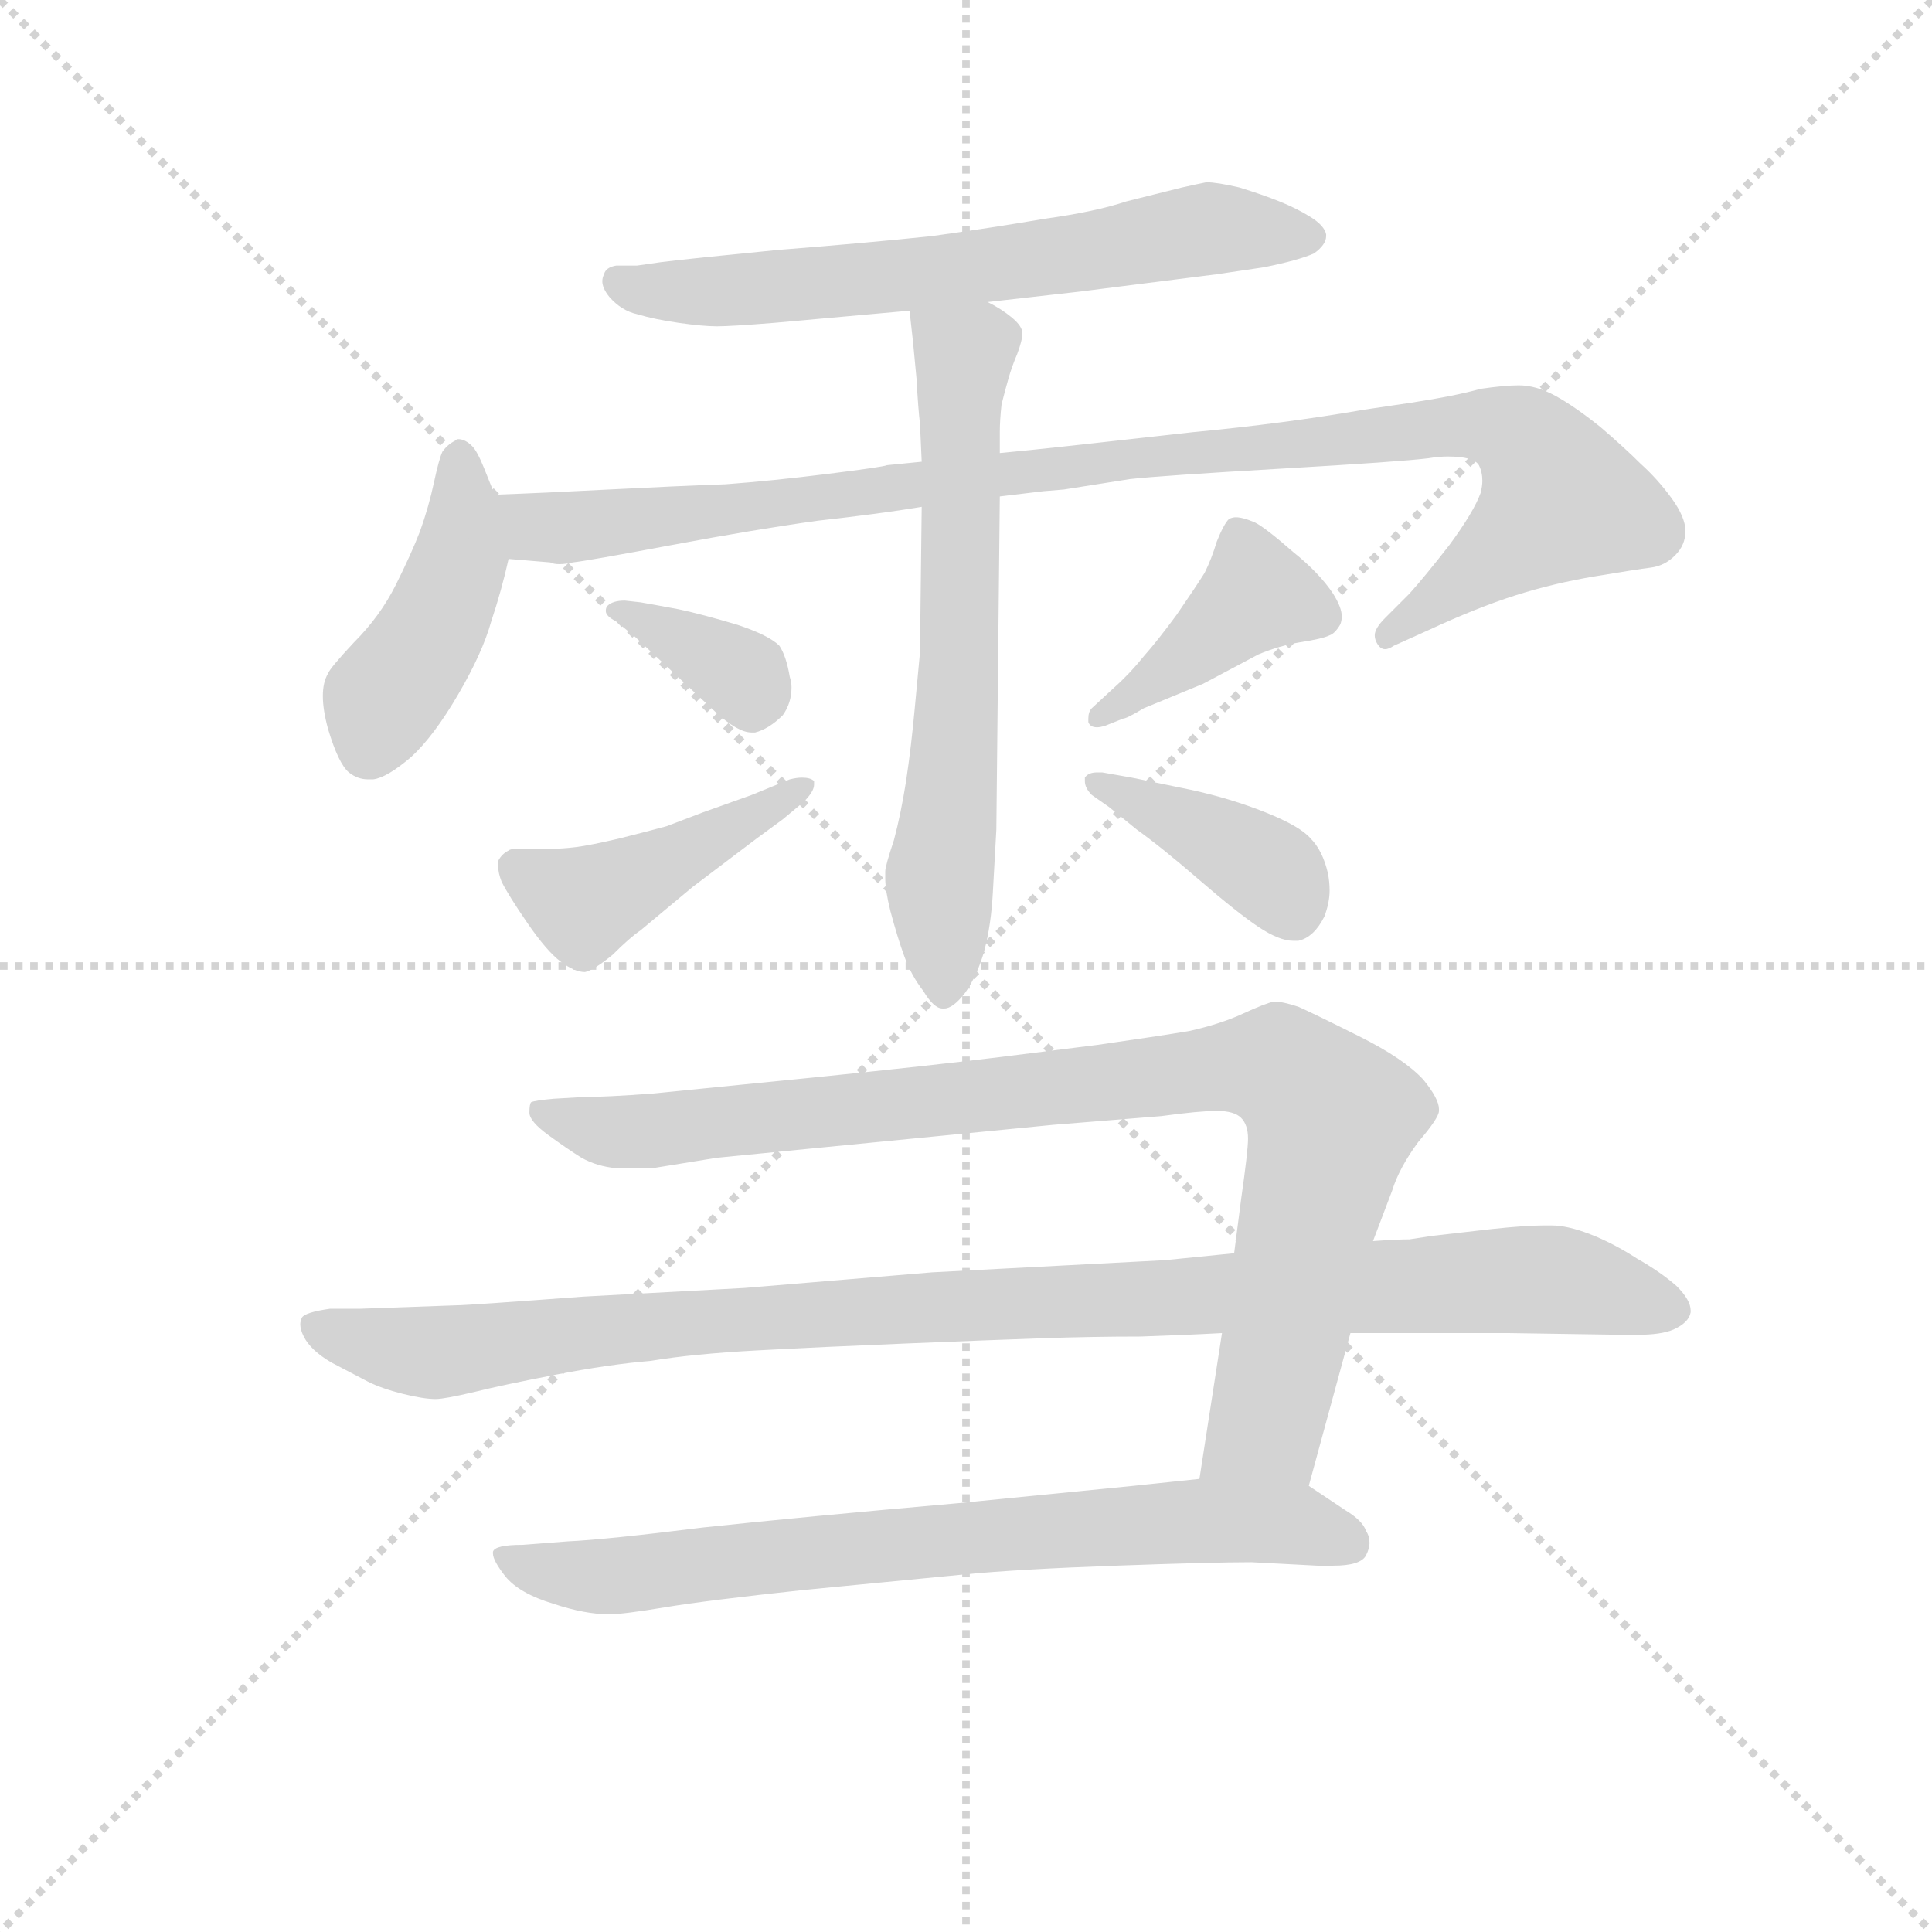 <svg version="1.1" viewBox="0 0 1024 1024" xmlns="http://www.w3.org/2000/svg">
  <g stroke="lightgray" stroke-dasharray="1,1" stroke-width="1" transform="scale(4, 4)">
    <line x1="0" y1="0" x2="256" y2="256"></line>
    <line x1="256" y1="0" x2="0" y2="256"></line>
    <line x1="128" y1="0" x2="128" y2="256"></line>
    <line x1="0" y1="128" x2="256" y2="128"></line>
  </g>
  <g transform="scale(0.92, -0.92) translate(60, -830)">
    <style type="text/css">
      
        @keyframes keyframes0 {
          from {
            stroke: blue;
            stroke-dashoffset: 656;
            stroke-width: 128;
          }
          68% {
            animation-timing-function: step-end;
            stroke: blue;
            stroke-dashoffset: 0;
            stroke-width: 128;
          }
          to {
            stroke: black;
            stroke-width: 1024;
          }
        }
        #make-me-a-hanzi-animation-0 {
          animation: keyframes0 0.784s both;
          animation-delay: 0s;
          animation-timing-function: linear;
        }
      
        @keyframes keyframes1 {
          from {
            stroke: blue;
            stroke-dashoffset: 441;
            stroke-width: 128;
          }
          59% {
            animation-timing-function: step-end;
            stroke: blue;
            stroke-dashoffset: 0;
            stroke-width: 128;
          }
          to {
            stroke: black;
            stroke-width: 1024;
          }
        }
        #make-me-a-hanzi-animation-1 {
          animation: keyframes1 0.609s both;
          animation-delay: 0.784s;
          animation-timing-function: linear;
        }
      
        @keyframes keyframes2 {
          from {
            stroke: blue;
            stroke-dashoffset: 1023;
            stroke-width: 128;
          }
          77% {
            animation-timing-function: step-end;
            stroke: blue;
            stroke-dashoffset: 0;
            stroke-width: 128;
          }
          to {
            stroke: black;
            stroke-width: 1024;
          }
        }
        #make-me-a-hanzi-animation-2 {
          animation: keyframes2 1.083s both;
          animation-delay: 1.393s;
          animation-timing-function: linear;
        }
      
        @keyframes keyframes3 {
          from {
            stroke: blue;
            stroke-dashoffset: 654;
            stroke-width: 128;
          }
          68% {
            animation-timing-function: step-end;
            stroke: blue;
            stroke-dashoffset: 0;
            stroke-width: 128;
          }
          to {
            stroke: black;
            stroke-width: 1024;
          }
        }
        #make-me-a-hanzi-animation-3 {
          animation: keyframes3 0.782s both;
          animation-delay: 2.475s;
          animation-timing-function: linear;
        }
      
        @keyframes keyframes4 {
          from {
            stroke: blue;
            stroke-dashoffset: 358;
            stroke-width: 128;
          }
          54% {
            animation-timing-function: step-end;
            stroke: blue;
            stroke-dashoffset: 0;
            stroke-width: 128;
          }
          to {
            stroke: black;
            stroke-width: 1024;
          }
        }
        #make-me-a-hanzi-animation-4 {
          animation: keyframes4 0.541s both;
          animation-delay: 3.257s;
          animation-timing-function: linear;
        }
      
        @keyframes keyframes5 {
          from {
            stroke: blue;
            stroke-dashoffset: 449;
            stroke-width: 128;
          }
          59% {
            animation-timing-function: step-end;
            stroke: blue;
            stroke-dashoffset: 0;
            stroke-width: 128;
          }
          to {
            stroke: black;
            stroke-width: 1024;
          }
        }
        #make-me-a-hanzi-animation-5 {
          animation: keyframes5 0.615s both;
          animation-delay: 3.799s;
          animation-timing-function: linear;
        }
      
        @keyframes keyframes6 {
          from {
            stroke: blue;
            stroke-dashoffset: 413;
            stroke-width: 128;
          }
          57% {
            animation-timing-function: step-end;
            stroke: blue;
            stroke-dashoffset: 0;
            stroke-width: 128;
          }
          to {
            stroke: black;
            stroke-width: 1024;
          }
        }
        #make-me-a-hanzi-animation-6 {
          animation: keyframes6 0.586s both;
          animation-delay: 4.414s;
          animation-timing-function: linear;
        }
      
        @keyframes keyframes7 {
          from {
            stroke: blue;
            stroke-dashoffset: 401;
            stroke-width: 128;
          }
          57% {
            animation-timing-function: step-end;
            stroke: blue;
            stroke-dashoffset: 0;
            stroke-width: 128;
          }
          to {
            stroke: black;
            stroke-width: 1024;
          }
        }
        #make-me-a-hanzi-animation-7 {
          animation: keyframes7 0.576s both;
          animation-delay: 5s;
          animation-timing-function: linear;
        }
      
        @keyframes keyframes8 {
          from {
            stroke: blue;
            stroke-dashoffset: 946;
            stroke-width: 128;
          }
          75% {
            animation-timing-function: step-end;
            stroke: blue;
            stroke-dashoffset: 0;
            stroke-width: 128;
          }
          to {
            stroke: black;
            stroke-width: 1024;
          }
        }
        #make-me-a-hanzi-animation-8 {
          animation: keyframes8 1.02s both;
          animation-delay: 5.577s;
          animation-timing-function: linear;
        }
      
        @keyframes keyframes9 {
          from {
            stroke: blue;
            stroke-dashoffset: 1047;
            stroke-width: 128;
          }
          77% {
            animation-timing-function: step-end;
            stroke: blue;
            stroke-dashoffset: 0;
            stroke-width: 128;
          }
          to {
            stroke: black;
            stroke-width: 1024;
          }
        }
        #make-me-a-hanzi-animation-9 {
          animation: keyframes9 1.102s both;
          animation-delay: 6.597s;
          animation-timing-function: linear;
        }
      
        @keyframes keyframes10 {
          from {
            stroke: blue;
            stroke-dashoffset: 753;
            stroke-width: 128;
          }
          71% {
            animation-timing-function: step-end;
            stroke: blue;
            stroke-dashoffset: 0;
            stroke-width: 128;
          }
          to {
            stroke: black;
            stroke-width: 1024;
          }
        }
        #make-me-a-hanzi-animation-10 {
          animation: keyframes10 0.863s both;
          animation-delay: 7.699s;
          animation-timing-function: linear;
        }
      
    </style>
    
      <path d="M 509 656 L 562 662 L 641 672 L 668 676 Q 688 680 697 684 Q 704 689 704 694 L 704 695 Q 703 700 695 705 Q 687 710 677 714 Q 667 718 654 722 Q 641 725 635 725 Q 630 724 621 722 L 605 718 L 589 714 Q 571 708 542 704 Q 513 699 477 694 Q 439 690 388 686 Q 337 681 321 679 L 307 677 L 295 677 Q 289 676 288 672 Q 287 670 287 668 Q 287 664 291 659 Q 298 651 307 649 Q 317 646 331 644 Q 345 642 353 642 Q 361 642 386 644 L 464 651 L 509 656 Z" fill="lightgray"></path>
    
      <path d="M 225 545 L 219 560 Q 215 570 212 573 Q 208 577 204 577 Q 203 577 202 576 Q 198 574 195 570 Q 193 566 190 552 Q 187 538 182 524 Q 177 511 168 493 Q 159 475 144 460 Q 130 445 129 442 Q 126 437 126 429 Q 126 421 129 410 Q 135 390 141 385 Q 146 381 152 381 L 155 381 Q 163 382 177 394 Q 190 406 204 430 Q 218 454 223 472 Q 229 490 233 508 L 225 545 Z" fill="lightgray"></path>
    
      <path d="M 516 544 L 541 547 L 553 548 L 591 554 Q 609 556 678 560 Q 747 564 763 566 Q 769 567 774 567 Q 789 567 792 562 Q 794 558 794 553 Q 794 550 793 546 Q 789 535 775 516 Q 761 498 752 488 L 738 474 Q 732 468 732 464 Q 732 462 733 460 Q 735 456 738 456 Q 740 456 743 458 L 763 467 Q 791 480 813 487 Q 835 494 859 498 Q 883 502 891 503 Q 899 504 905 510 Q 911 516 911 524 Q 911 532 903 543 Q 895 554 885 563 Q 876 572 862 584 Q 847 596 836 602 Q 825 608 815 608 Q 807 608 793 606 Q 779 602 753 598 L 726 594 Q 680 586 627 581 L 555 573 Q 537 571 516 569 L 471 564 L 451 562 Q 449 561 417 557 Q 385 553 358 551 Q 330 550 291 548 Q 253 546 225 545 C 195 544 203 511 233 508 L 257 506 Q 259 505 262 505 Q 266 505 270 506 Q 279 507 327 516 Q 375 525 411 530 Q 447 534 471 538 L 516 544 Z" fill="lightgray"></path>
    
      <path d="M 516 569 L 516 581 Q 516 588 517 597 Q 519 605 521 612 Q 523 619 526 626 Q 529 634 529 638 Q 529 642 523 647 Q 517 652 509 656 C 483 672 461 681 464 651 L 466 633 L 468 612 Q 469 594 470 586 L 471 564 L 471 538 L 470 454 Q 469 444 467 422 Q 465 400 462 380 Q 459 361 455 346 Q 450 331 450 328 L 450 324 Q 450 317 453 305 Q 457 290 461 279 Q 465 268 472 259 Q 478 249 483 249 L 484 249 Q 489 249 496 258 Q 503 268 507 282 Q 511 297 512 316 Q 513 335 514 352 L 516 544 L 516 569 Z" fill="lightgray"></path>
    
      <path d="M 306 463 L 352 420 Q 365 408 373 408 L 375 408 Q 383 410 391 418 Q 396 425 396 434 Q 396 437 395 440 Q 393 452 389 458 Q 383 464 365 470 Q 345 476 331 479 Q 315 482 309 483 L 300 484 Q 293 484 290 481 Q 289 480 289 478 Q 289 475 295 472 L 306 463 Z" fill="lightgray"></path>
    
      <path d="M 373 372 L 345 362 L 324 354 Q 313 351 297 347 Q 280 343 272 342 Q 264 341 257 341 L 238 341 Q 234 341 233 340 Q 229 338 227 334 L 227 331 Q 227 327 229 322 Q 233 314 244 298 Q 255 282 263 276 Q 271 270 277 270 Q 282 271 293 280 Q 303 290 309 294 L 339 319 L 376 347 L 391 358 L 403 368 Q 409 374 409 378 L 409 380 Q 407 382 402 382 Q 399 382 395 381 L 373 372 Z" fill="lightgray"></path>
    
      <path d="M 587 416 Q 589 416 599 422 L 633 436 L 665 453 Q 677 458 689 460 Q 702 462 706 464 Q 709 465 712 470 Q 713 472 713 475 Q 713 480 708 488 Q 700 500 685 512 Q 669 526 663 529 Q 656 532 652 532 Q 650 532 648 531 Q 645 528 641 518 Q 638 508 634 500 Q 629 492 618 476 Q 607 461 599 452 Q 591 442 582 434 L 569 422 Q 567 420 567 416 L 567 414 Q 568 411 572 411 Q 574 411 577 412 L 587 416 Z" fill="lightgray"></path>
    
      <path d="M 579 365 L 595 352 Q 609 342 631 323 Q 653 304 665 296 Q 677 288 685 288 L 688 288 Q 697 290 703 302 Q 706 310 706 317 Q 706 322 705 327 Q 702 340 695 347 Q 689 354 669 362 Q 649 370 626 375 L 592 382 L 575 385 L 572 385 Q 567 385 565 382 L 565 380 Q 565 376 569 372 L 579 365 Z" fill="lightgray"></path>
    
      <path d="M 644 62 L 631 -22 C 626 -52 686 -55 694 -26 L 718 62 L 731 115 L 742 144 Q 746 157 757 172 Q 769 186 769 190 L 769 191 Q 769 197 760 208 Q 749 220 723 233 Q 697 246 688 250 Q 679 253 674 253 Q 669 252 656 246 Q 643 240 625 236 Q 607 233 572 228 L 516 221 Q 475 216 416 210 L 316 200 Q 289 198 276 198 L 259 197 Q 248 196 246 195 Q 245 194 245 189 Q 245 184 256 176 Q 267 168 275 163 Q 284 158 295 157 L 316 157 L 353 163 L 547 182 L 609 187 Q 631 190 641 190 Q 651 190 655 186 Q 659 182 659 174 Q 659 167 655 139 L 651 108 L 644 62 Z" fill="lightgray"></path>
    
      <path d="M 718 62 L 809 62 L 875 61 L 883 61 Q 897 61 904 64 Q 913 68 914 74 L 914 75 Q 914 81 906 89 Q 897 97 883 105 Q 869 114 856 119 Q 843 124 834 124 L 829 124 Q 819 124 800 122 L 765 118 L 752 116 Q 745 116 731 115 L 651 108 L 611 104 L 477 97 L 369 88 L 276 83 Q 209 78 203 78 L 147 76 L 130 76 Q 116 74 114 71 Q 113 69 113 67 Q 113 64 115 60 Q 119 52 131 45 L 152 34 Q 160 30 172 27 Q 184 24 191 24 Q 196 24 213 28 Q 229 32 260 38 Q 291 44 315 46 Q 339 50 376 52 Q 413 54 462 56 Q 511 58 540 59 Q 569 60 597 60 Q 626 61 644 62 L 718 62 Z" fill="lightgray"></path>
    
      <path d="M 631 -22 L 593 -26 L 492 -36 Q 401 -44 345 -50 Q 289 -57 267 -58 L 241 -60 Q 225 -60 224 -64 L 224 -65 Q 224 -69 231 -78 Q 239 -88 259 -94 Q 277 -100 291 -100 Q 299 -100 323 -96 Q 347 -92 403 -86 L 496 -77 Q 527 -74 583 -72 Q 638 -70 661 -70 L 699 -72 L 708 -72 Q 724 -72 727 -66 Q 729 -62 729 -59 Q 729 -55 727 -52 Q 725 -46 715 -40 L 694 -26 C 680 -17 661 -19 631 -22 Z" fill="lightgray"></path>
    
    
      <clipPath id="make-me-a-hanzi-clip-0">
        <path d="M 509 656 L 562 662 L 641 672 L 668 676 Q 688 680 697 684 Q 704 689 704 694 L 704 695 Q 703 700 695 705 Q 687 710 677 714 Q 667 718 654 722 Q 641 725 635 725 Q 630 724 621 722 L 605 718 L 589 714 Q 571 708 542 704 Q 513 699 477 694 Q 439 690 388 686 Q 337 681 321 679 L 307 677 L 295 677 Q 289 676 288 672 Q 287 670 287 668 Q 287 664 291 659 Q 298 651 307 649 Q 317 646 331 644 Q 345 642 353 642 Q 361 642 386 644 L 464 651 L 509 656 Z"></path>
      </clipPath>
      <path clip-path="url(#make-me-a-hanzi-clip-0)" d="M 296 668 L 356 662 L 526 679 L 636 698 L 693 695" fill="none" id="make-me-a-hanzi-animation-0" stroke-dasharray="528 1056" stroke-linecap="round"></path>
    
      <clipPath id="make-me-a-hanzi-clip-1">
        <path d="M 225 545 L 219 560 Q 215 570 212 573 Q 208 577 204 577 Q 203 577 202 576 Q 198 574 195 570 Q 193 566 190 552 Q 187 538 182 524 Q 177 511 168 493 Q 159 475 144 460 Q 130 445 129 442 Q 126 437 126 429 Q 126 421 129 410 Q 135 390 141 385 Q 146 381 152 381 L 155 381 Q 163 382 177 394 Q 190 406 204 430 Q 218 454 223 472 Q 229 490 233 508 L 225 545 Z"></path>
      </clipPath>
      <path clip-path="url(#make-me-a-hanzi-clip-1)" d="M 206 571 L 205 508 L 188 465 L 161 427 L 154 399" fill="none" id="make-me-a-hanzi-animation-1" stroke-dasharray="313 626" stroke-linecap="round"></path>
    
      <clipPath id="make-me-a-hanzi-clip-2">
        <path d="M 516 544 L 541 547 L 553 548 L 591 554 Q 609 556 678 560 Q 747 564 763 566 Q 769 567 774 567 Q 789 567 792 562 Q 794 558 794 553 Q 794 550 793 546 Q 789 535 775 516 Q 761 498 752 488 L 738 474 Q 732 468 732 464 Q 732 462 733 460 Q 735 456 738 456 Q 740 456 743 458 L 763 467 Q 791 480 813 487 Q 835 494 859 498 Q 883 502 891 503 Q 899 504 905 510 Q 911 516 911 524 Q 911 532 903 543 Q 895 554 885 563 Q 876 572 862 584 Q 847 596 836 602 Q 825 608 815 608 Q 807 608 793 606 Q 779 602 753 598 L 726 594 Q 680 586 627 581 L 555 573 Q 537 571 516 569 L 471 564 L 451 562 Q 449 561 417 557 Q 385 553 358 551 Q 330 550 291 548 Q 253 546 225 545 C 195 544 203 511 233 508 L 257 506 Q 259 505 262 505 Q 266 505 270 506 Q 279 507 327 516 Q 375 525 411 530 Q 447 534 471 538 L 516 544 Z"></path>
      </clipPath>
      <path clip-path="url(#make-me-a-hanzi-clip-2)" d="M 231 540 L 249 526 L 280 527 L 636 571 L 792 585 L 816 579 L 840 542 L 739 462" fill="none" id="make-me-a-hanzi-animation-2" stroke-dasharray="895 1790" stroke-linecap="round"></path>
    
      <clipPath id="make-me-a-hanzi-clip-3">
        <path d="M 516 569 L 516 581 Q 516 588 517 597 Q 519 605 521 612 Q 523 619 526 626 Q 529 634 529 638 Q 529 642 523 647 Q 517 652 509 656 C 483 672 461 681 464 651 L 466 633 L 468 612 Q 469 594 470 586 L 471 564 L 471 538 L 470 454 Q 469 444 467 422 Q 465 400 462 380 Q 459 361 455 346 Q 450 331 450 328 L 450 324 Q 450 317 453 305 Q 457 290 461 279 Q 465 268 472 259 Q 478 249 483 249 L 484 249 Q 489 249 496 258 Q 503 268 507 282 Q 511 297 512 316 Q 513 335 514 352 L 516 544 L 516 569 Z"></path>
      </clipPath>
      <path clip-path="url(#make-me-a-hanzi-clip-3)" d="M 472 647 L 496 626 L 493 448 L 481 323 L 484 261" fill="none" id="make-me-a-hanzi-animation-3" stroke-dasharray="526 1052" stroke-linecap="round"></path>
    
      <clipPath id="make-me-a-hanzi-clip-4">
        <path d="M 306 463 L 352 420 Q 365 408 373 408 L 375 408 Q 383 410 391 418 Q 396 425 396 434 Q 396 437 395 440 Q 393 452 389 458 Q 383 464 365 470 Q 345 476 331 479 Q 315 482 309 483 L 300 484 Q 293 484 290 481 Q 289 480 289 478 Q 289 475 295 472 L 306 463 Z"></path>
      </clipPath>
      <path clip-path="url(#make-me-a-hanzi-clip-4)" d="M 295 478 L 363 444 L 374 421" fill="none" id="make-me-a-hanzi-animation-4" stroke-dasharray="230 460" stroke-linecap="round"></path>
    
      <clipPath id="make-me-a-hanzi-clip-5">
        <path d="M 373 372 L 345 362 L 324 354 Q 313 351 297 347 Q 280 343 272 342 Q 264 341 257 341 L 238 341 Q 234 341 233 340 Q 229 338 227 334 L 227 331 Q 227 327 229 322 Q 233 314 244 298 Q 255 282 263 276 Q 271 270 277 270 Q 282 271 293 280 Q 303 290 309 294 L 339 319 L 376 347 L 391 358 L 403 368 Q 409 374 409 378 L 409 380 Q 407 382 402 382 Q 399 382 395 381 L 373 372 Z"></path>
      </clipPath>
      <path clip-path="url(#make-me-a-hanzi-clip-5)" d="M 235 333 L 274 310 L 405 379" fill="none" id="make-me-a-hanzi-animation-5" stroke-dasharray="321 642" stroke-linecap="round"></path>
    
      <clipPath id="make-me-a-hanzi-clip-6">
        <path d="M 587 416 Q 589 416 599 422 L 633 436 L 665 453 Q 677 458 689 460 Q 702 462 706 464 Q 709 465 712 470 Q 713 472 713 475 Q 713 480 708 488 Q 700 500 685 512 Q 669 526 663 529 Q 656 532 652 532 Q 650 532 648 531 Q 645 528 641 518 Q 638 508 634 500 Q 629 492 618 476 Q 607 461 599 452 Q 591 442 582 434 L 569 422 Q 567 420 567 416 L 567 414 Q 568 411 572 411 Q 574 411 577 412 L 587 416 Z"></path>
      </clipPath>
      <path clip-path="url(#make-me-a-hanzi-clip-6)" d="M 701 475 L 664 487 L 571 415" fill="none" id="make-me-a-hanzi-animation-6" stroke-dasharray="285 570" stroke-linecap="round"></path>
    
      <clipPath id="make-me-a-hanzi-clip-7">
        <path d="M 579 365 L 595 352 Q 609 342 631 323 Q 653 304 665 296 Q 677 288 685 288 L 688 288 Q 697 290 703 302 Q 706 310 706 317 Q 706 322 705 327 Q 702 340 695 347 Q 689 354 669 362 Q 649 370 626 375 L 592 382 L 575 385 L 572 385 Q 567 385 565 382 L 565 380 Q 565 376 569 372 L 579 365 Z"></path>
      </clipPath>
      <path clip-path="url(#make-me-a-hanzi-clip-7)" d="M 570 381 L 665 333 L 687 301" fill="none" id="make-me-a-hanzi-animation-7" stroke-dasharray="273 546" stroke-linecap="round"></path>
    
      <clipPath id="make-me-a-hanzi-clip-8">
        <path d="M 644 62 L 631 -22 C 626 -52 686 -55 694 -26 L 718 62 L 731 115 L 742 144 Q 746 157 757 172 Q 769 186 769 190 L 769 191 Q 769 197 760 208 Q 749 220 723 233 Q 697 246 688 250 Q 679 253 674 253 Q 669 252 656 246 Q 643 240 625 236 Q 607 233 572 228 L 516 221 Q 475 216 416 210 L 316 200 Q 289 198 276 198 L 259 197 Q 248 196 246 195 Q 245 194 245 189 Q 245 184 256 176 Q 267 168 275 163 Q 284 158 295 157 L 316 157 L 353 163 L 547 182 L 609 187 Q 631 190 641 190 Q 651 190 655 186 Q 659 182 659 174 Q 659 167 655 139 L 651 108 L 644 62 Z"></path>
      </clipPath>
      <path clip-path="url(#make-me-a-hanzi-clip-8)" d="M 253 191 L 281 180 L 319 179 L 677 215 L 707 186 L 672 19 L 668 8 L 639 -16" fill="none" id="make-me-a-hanzi-animation-8" stroke-dasharray="818 1636" stroke-linecap="round"></path>
    
      <clipPath id="make-me-a-hanzi-clip-9">
        <path d="M 718 62 L 809 62 L 875 61 L 883 61 Q 897 61 904 64 Q 913 68 914 74 L 914 75 Q 914 81 906 89 Q 897 97 883 105 Q 869 114 856 119 Q 843 124 834 124 L 829 124 Q 819 124 800 122 L 765 118 L 752 116 Q 745 116 731 115 L 651 108 L 611 104 L 477 97 L 369 88 L 276 83 Q 209 78 203 78 L 147 76 L 130 76 Q 116 74 114 71 Q 113 69 113 67 Q 113 64 115 60 Q 119 52 131 45 L 152 34 Q 160 30 172 27 Q 184 24 191 24 Q 196 24 213 28 Q 229 32 260 38 Q 291 44 315 46 Q 339 50 376 52 Q 413 54 462 56 Q 511 58 540 59 Q 569 60 597 60 Q 626 61 644 62 L 718 62 Z"></path>
      </clipPath>
      <path clip-path="url(#make-me-a-hanzi-clip-9)" d="M 119 68 L 189 51 L 331 68 L 811 93 L 841 92 L 904 75" fill="none" id="make-me-a-hanzi-animation-9" stroke-dasharray="919 1838" stroke-linecap="round"></path>
    
      <clipPath id="make-me-a-hanzi-clip-10">
        <path d="M 631 -22 L 593 -26 L 492 -36 Q 401 -44 345 -50 Q 289 -57 267 -58 L 241 -60 Q 225 -60 224 -64 L 224 -65 Q 224 -69 231 -78 Q 239 -88 259 -94 Q 277 -100 291 -100 Q 299 -100 323 -96 Q 347 -92 403 -86 L 496 -77 Q 527 -74 583 -72 Q 638 -70 661 -70 L 699 -72 L 708 -72 Q 724 -72 727 -66 Q 729 -62 729 -59 Q 729 -55 727 -52 Q 725 -46 715 -40 L 694 -26 C 680 -17 661 -19 631 -22 Z"></path>
      </clipPath>
      <path clip-path="url(#make-me-a-hanzi-clip-10)" d="M 228 -64 L 242 -73 L 293 -78 L 627 -46 L 687 -48 L 718 -60" fill="none" id="make-me-a-hanzi-animation-10" stroke-dasharray="625 1250" stroke-linecap="round"></path>
    
  </g>
</svg>